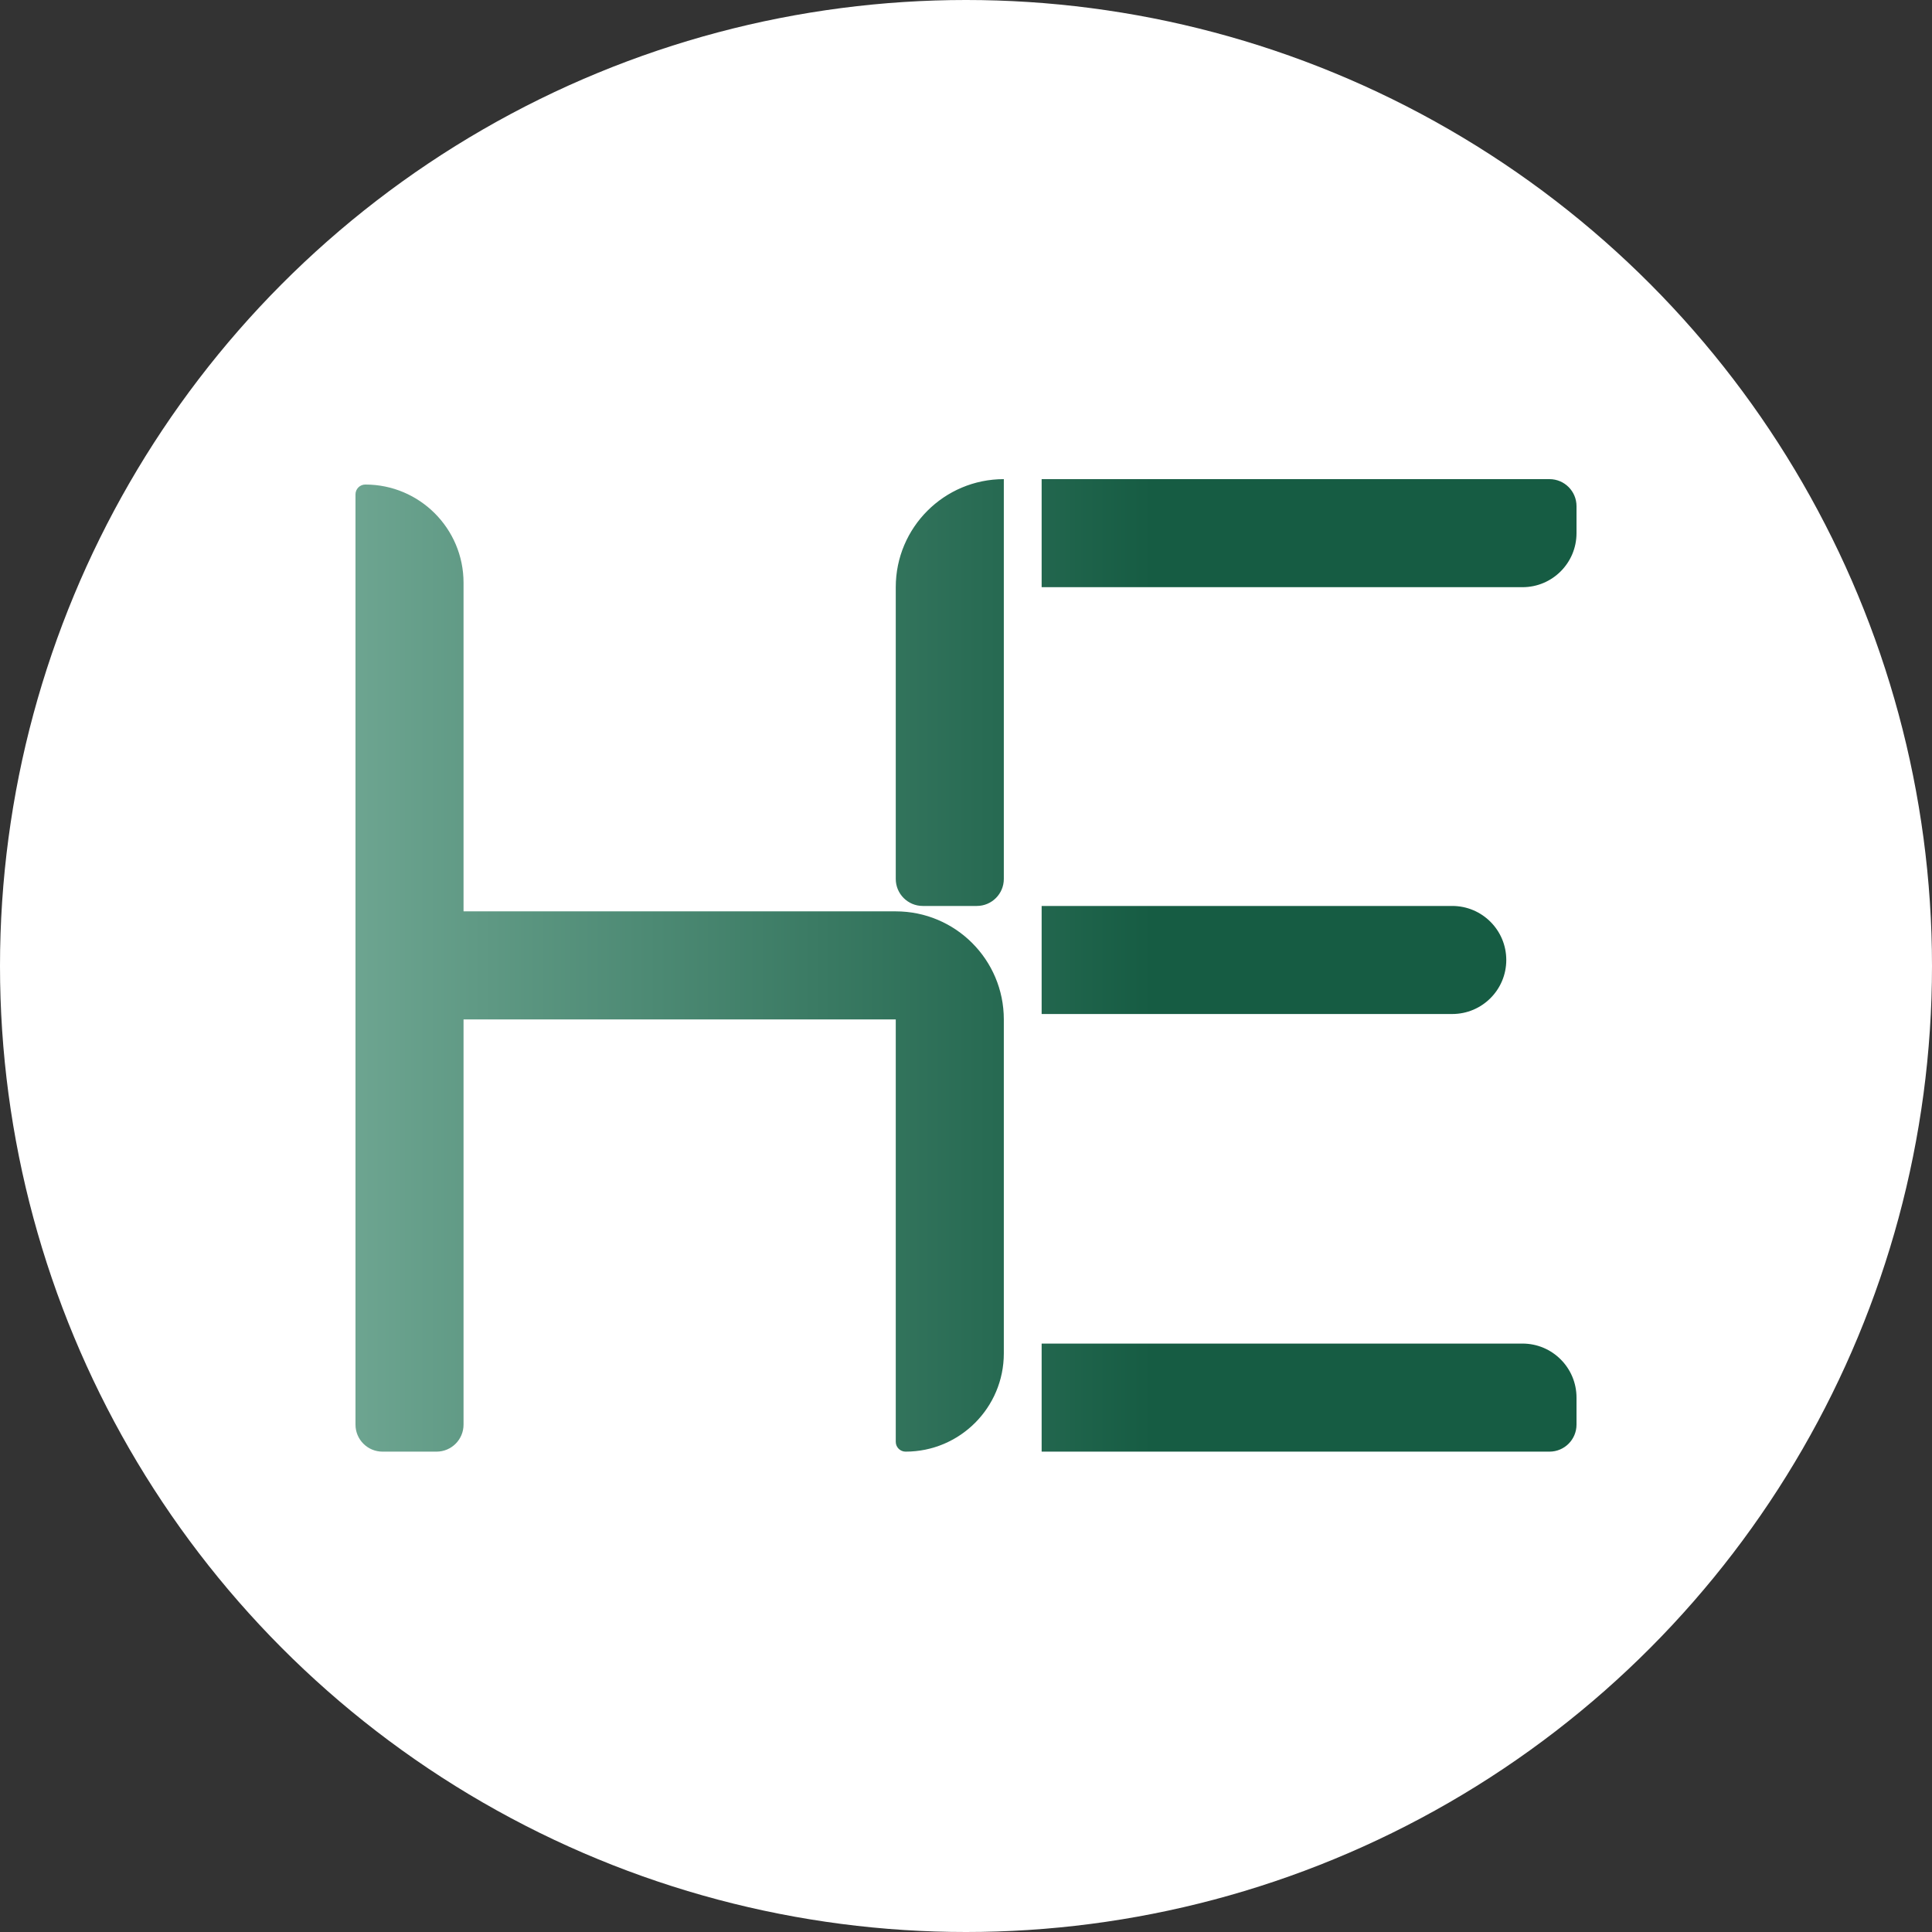 <svg width="250" height="250" viewBox="0 0 250 250" fill="none" xmlns="http://www.w3.org/2000/svg">
<rect x="0" y="0" width="250" height="250" fill="#333333" stroke="none"/>
<circle cx="125" cy="125" r="125" fill="white"/>
<path fill-rule="evenodd" clip-rule="evenodd" d="M129.894 62C122.172 62 115.911 68.26 115.911 75.982V113.735C115.911 115.665 117.477 117.23 119.407 117.23H126.398C128.329 117.23 129.894 115.665 129.894 113.735V62ZM134.788 75.982V62H200.504C202.435 62 204 63.565 204 65.496V68.991C204 72.852 200.87 75.982 197.009 75.982H134.788ZM134.788 187.841V173.858H197.009C200.87 173.858 204 176.988 204 180.85V184.345C204 186.276 202.435 187.841 200.504 187.841H134.788ZM134.788 117.23V131.212H187.92C191.781 131.212 194.912 128.082 194.912 124.221C194.912 120.36 191.781 117.23 187.92 117.23H134.788ZM46 63.97C46 63.268 46.569 62.699 47.271 62.699C54.291 62.699 59.982 68.39 59.982 75.41V117.929L115.911 117.929C123.634 117.929 129.894 124.189 129.894 131.912V175.13C129.894 182.15 124.203 187.841 117.183 187.841C116.481 187.841 115.911 187.272 115.911 186.57V131.912H59.982V184.345C59.982 186.276 58.417 187.841 56.487 187.841H49.496C47.565 187.841 46 186.276 46 184.345V63.97Z" fill="url(#paint0_linear_2_33)"/>
<defs>
<linearGradient id="paint0_linear_2_33" x1="41.106" y1="124.92" x2="252.938" y2="124.92" gradientUnits="userSpaceOnUse">
<stop stop-color="#71A894"/>
<stop offset="0.51" stop-color="#165C43"/>
</linearGradient>
</defs>
</svg>
